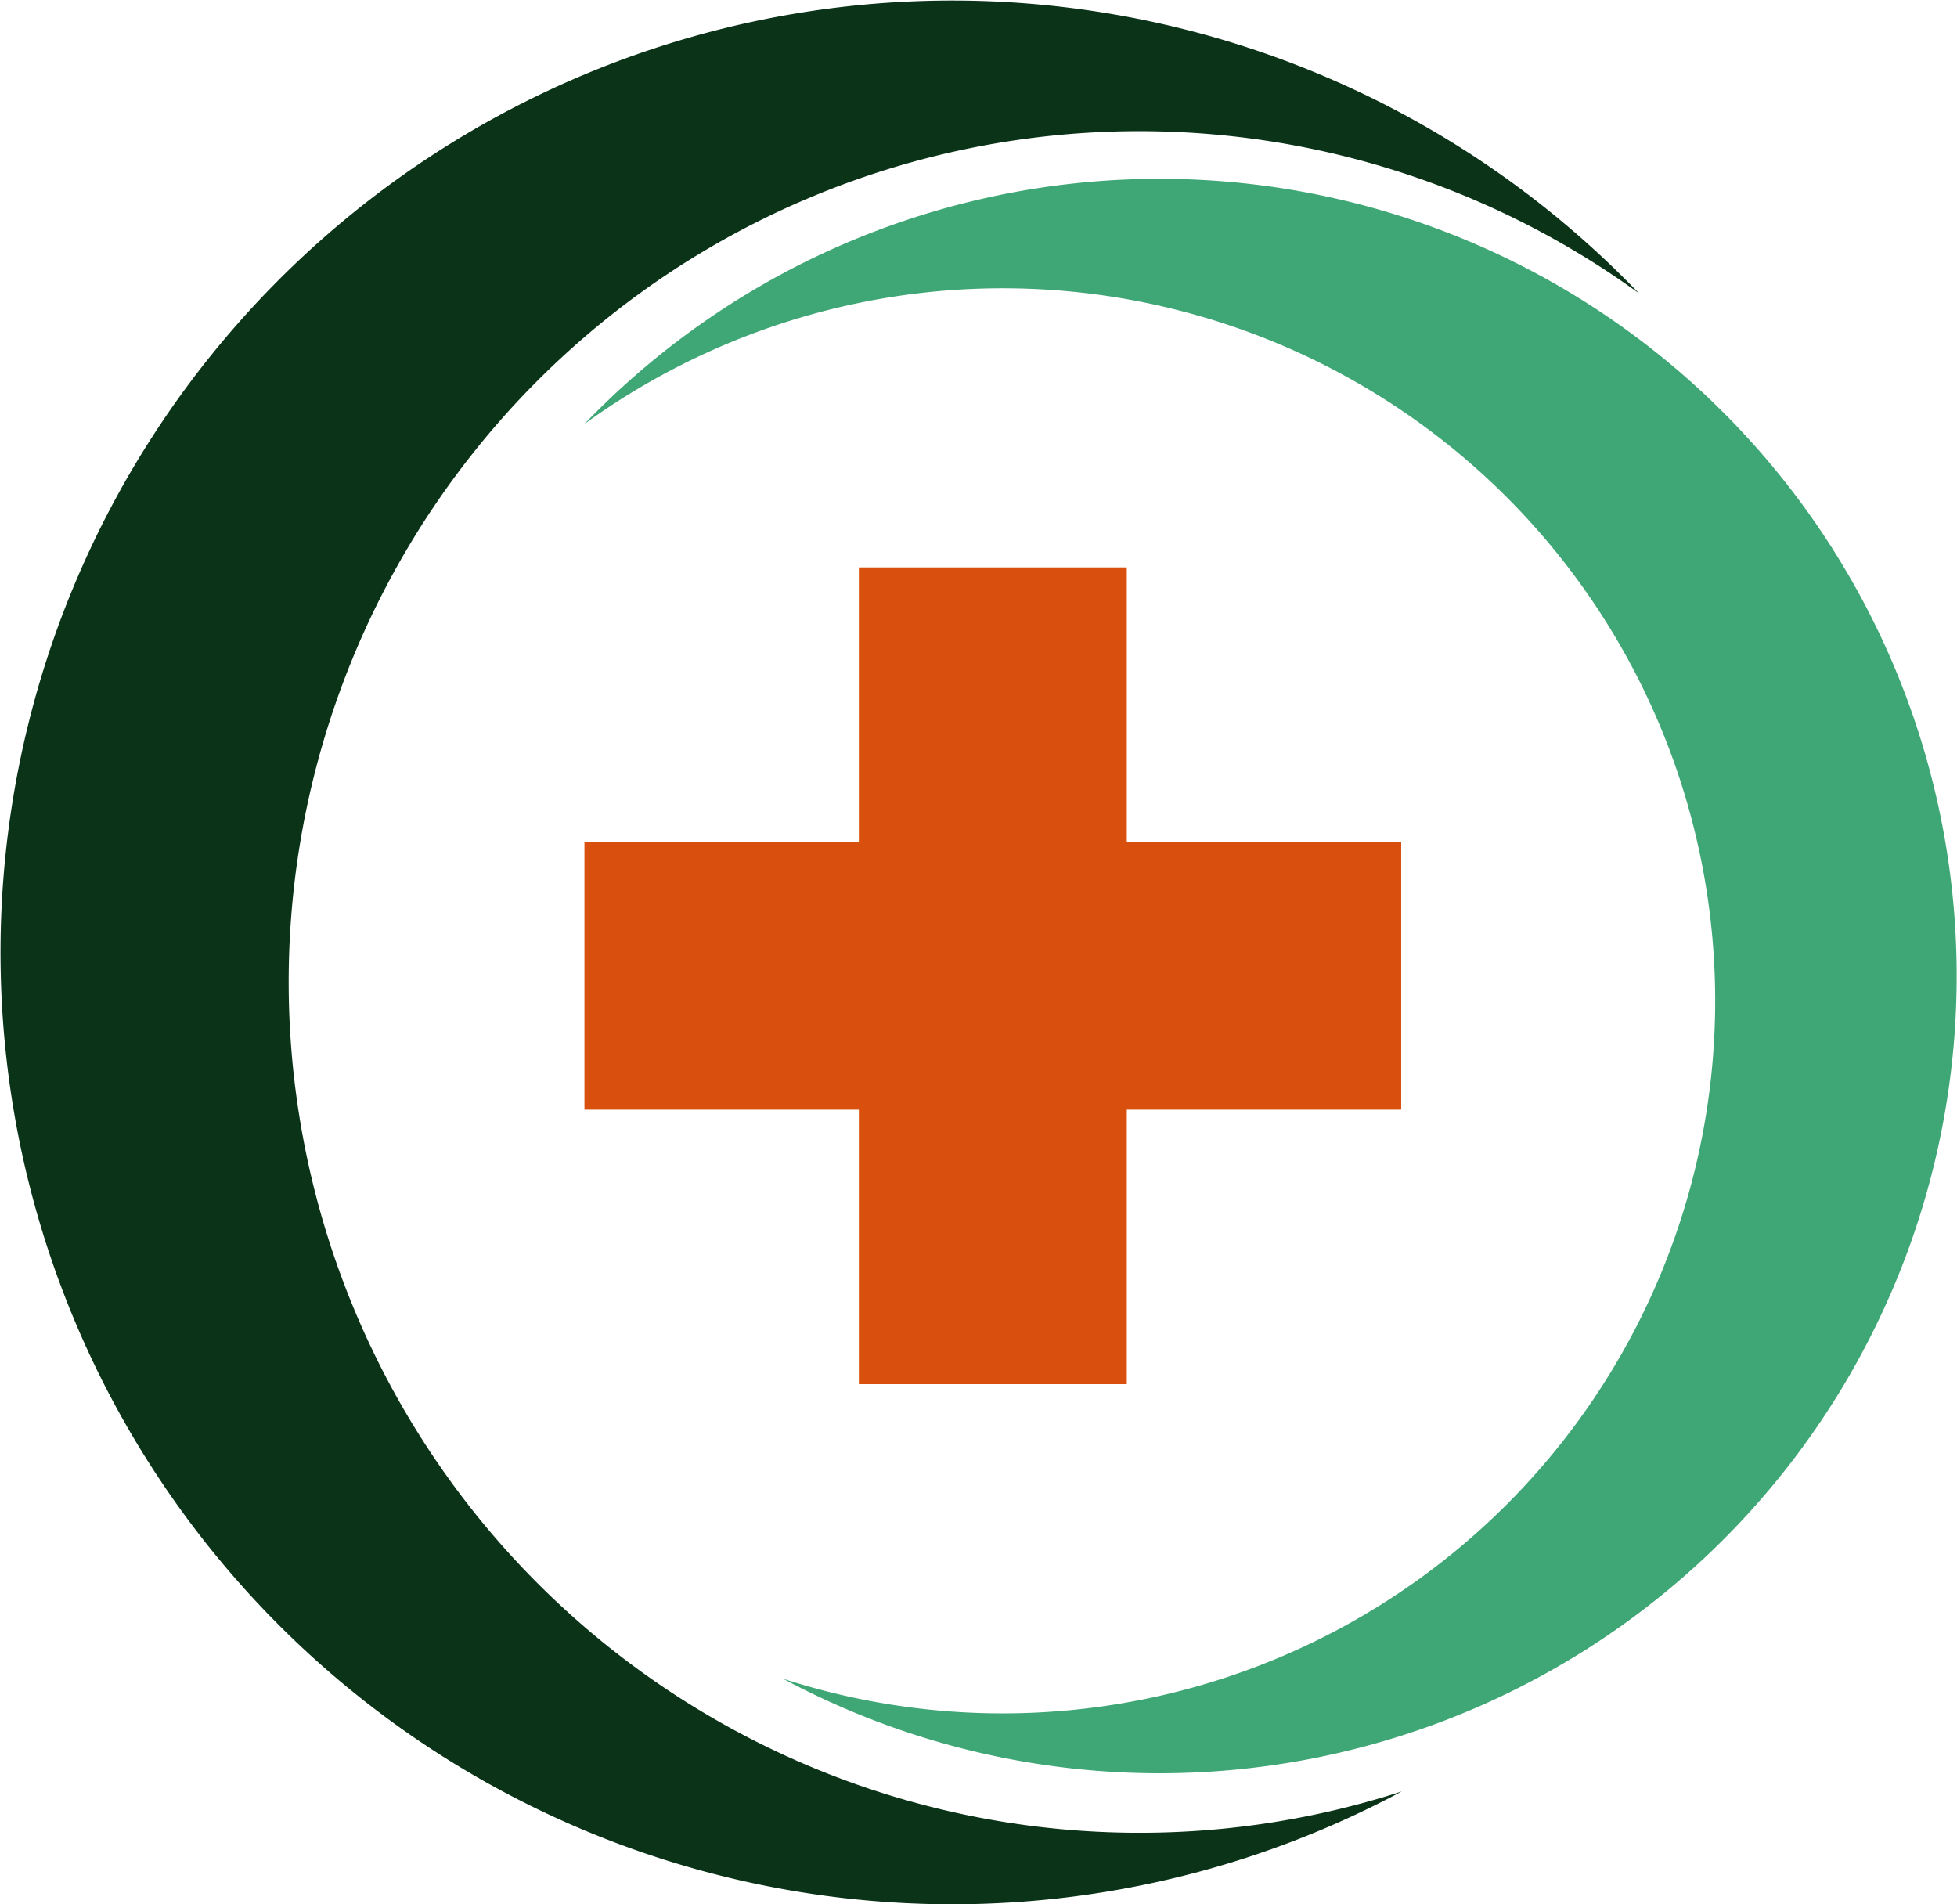 <svg xmlns="http://www.w3.org/2000/svg" width="73.269" height="71.287" viewBox="0 0 73.269 71.287">
  <g id="Grupo_386" data-name="Grupo 386" transform="translate(-602.628 -83.052)">
    <g id="Grupo_166" data-name="Grupo 166" transform="translate(602.628 83.052)">
      <g id="Grupo_165" data-name="Grupo 165" transform="translate(0)">
        <path id="Trazado_69" data-name="Trazado 69" d="M645.294,151.662a31.85,31.85,0,1,1,18.694-57.631,35.633,35.633,0,1,0-8.878,56.083A31.827,31.827,0,0,1,645.294,151.662Z" transform="translate(-602.628 -83.052)" fill="#0a3318"/>
        <path id="Trazado_70" data-name="Trazado 70" d="M652.534,150.967A26.674,26.674,0,1,0,636.878,102.7a29.844,29.844,0,1,1,7.436,46.97A26.64,26.64,0,0,0,652.534,150.967Z" transform="translate(-614.997 -86.827)" fill="#3fa676"/>
      </g>
    </g>
    <path id="Trazado_71" data-name="Trazado 71" d="M667.457,126.574H657.183V116.3H647.152v10.274H636.878V136.6h10.274v10.275h10.031V136.6h10.274Z" transform="translate(-12.369 -12.007)" fill="#d94f0d"/>
  </g>
</svg>
